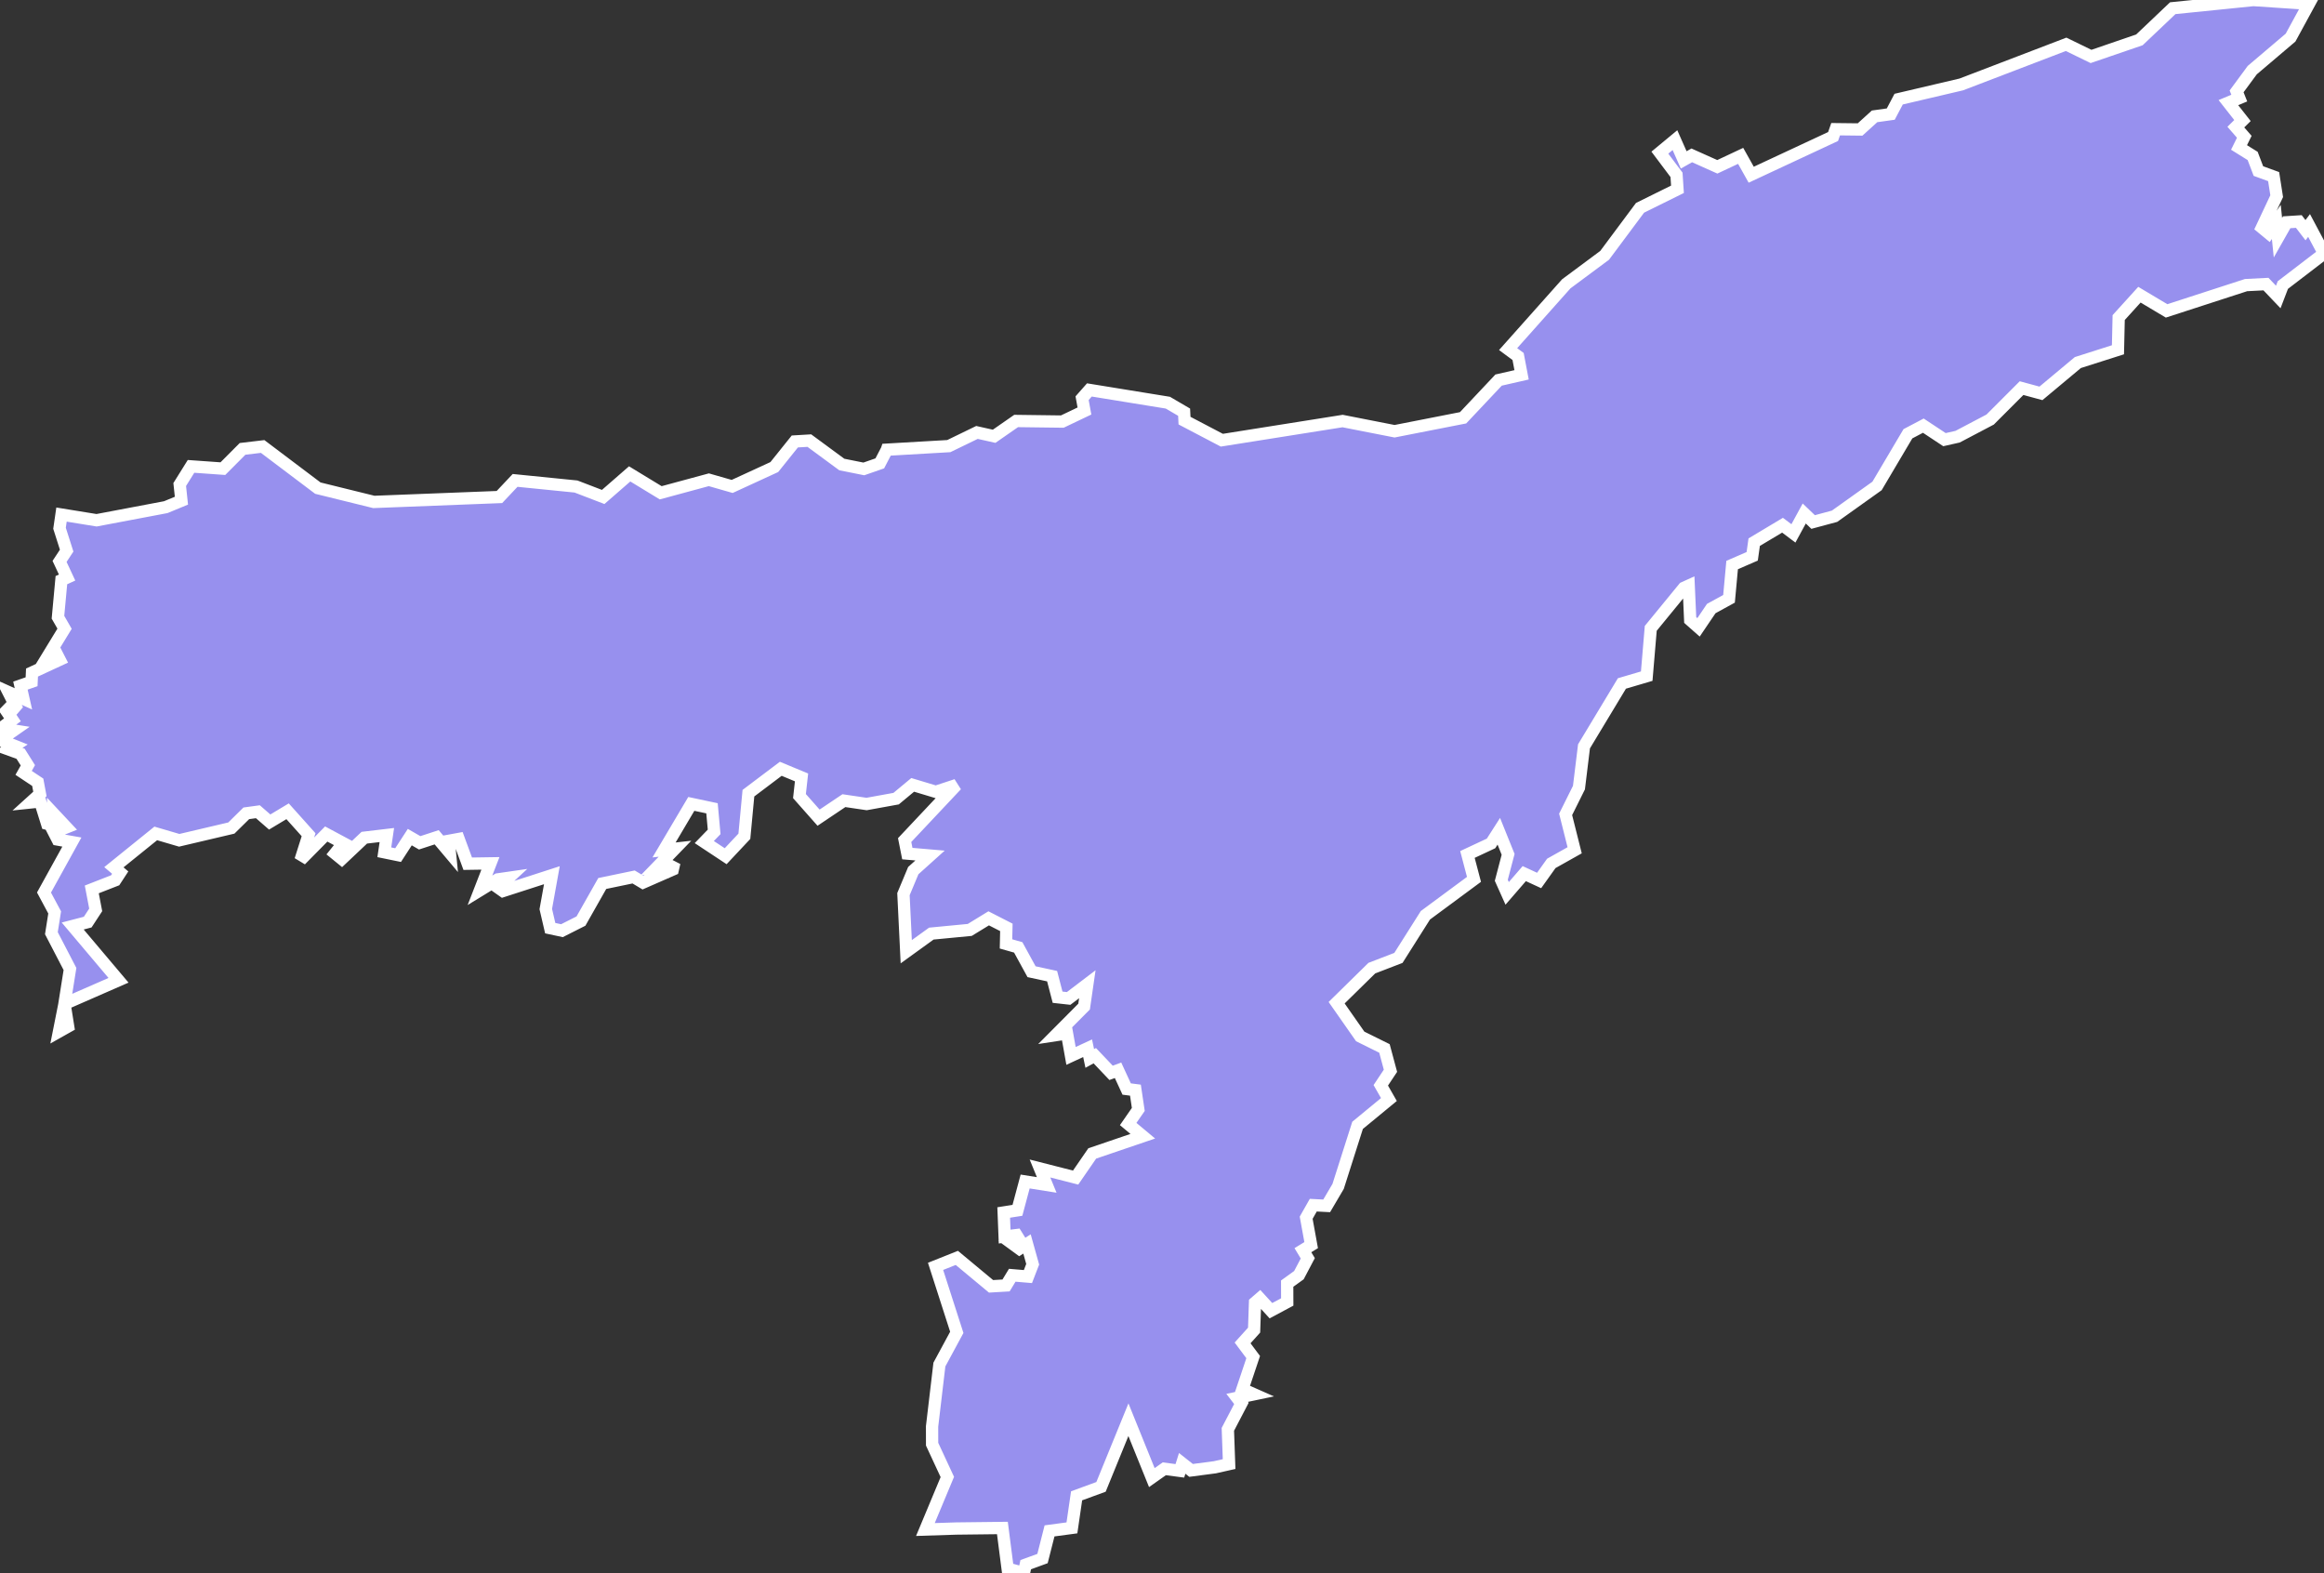 <svg xmlns="http://www.w3.org/2000/svg" viewBox="450.242 226.324 132.378 89.601" width="132.378" height="89.601">
            <rect x="450.242" y="226.324" width="132.378" height="89.601" fill="#333333" stroke="none"/>
            <path 
                d="m 453.917,283.495 0.206,1.292 -0.521,0.293 0,0 0.315,-1.585 z m 46.843,-31.558 3.527,-0.204 1.605,-0.779 0.977,0.219 1.253,-0.871 2.63,0.034 1.261,-0.602 -0.133,-0.731 0.415,-0.47 4.47,0.726 0.926,0.542 0.023,0.481 2.126,1.115 6.879,-1.092 2.96,0.581 3.902,-0.766 2.023,-2.148 1.31,-0.299 -0.199,-1.045 -0.569,-0.42 3.313,-3.718 2.186,-1.624 2.016,-2.706 2.132,-1.054 -0.054,-0.824 -0.949,-1.264 0.86,-0.712 0.498,1.126 0.46,-0.259 1.455,0.652 1.329,-0.624 0.602,1.074 4.663,-2.175 0.145,-0.417 1.393,0.016 0.825,-0.748 0.922,-0.129 0.449,-0.851 3.567,-0.837 5.972,-2.286 1.42,0.691 2.755,-0.944 1.9,-1.804 4.588,-0.465 3.173,0.211 -1.05,1.929 -2.181,1.851 -0.893,1.211 0.152,0.383 -0.619,0.259 0.801,1.02 -0.377,0.373 0.481,0.553 -0.3,0.607 0.776,0.483 0.328,0.861 0.867,0.316 0.174,1.113 -0.843,1.793 0.377,0.311 0.445,-0.637 0.092,0.899 0.498,-0.878 0.692,-0.044 0.38,0.495 0.204,-0.269 0.85,1.598 -2.344,1.795 -0.261,0.681 -0.701,-0.735 -1.134,0.058 -4.526,1.469 -1.547,-0.923 -1.182,1.303 -0.041,1.834 -2.285,0.728 -2.102,1.755 -1.104,-0.299 0,0 -1.789,1.79 -1.856,0.977 -0.747,0.168 -1.204,-0.797 -0.878,0.462 -1.759,2.972 -2.42,1.726 -1.22,0.328 -0.506,-0.485 -0.617,1.133 -0.62,-0.466 -1.614,0.965 -0.114,0.807 -1.143,0.496 -0.177,1.924 -1.012,0.555 -0.725,1.071 -0.474,-0.418 -0.086,-1.955 -0.273,0.124 -1.888,2.305 -0.23,2.723 -1.413,0.417 -2.16,3.582 -0.287,2.35 -0.759,1.524 0.514,2.045 -1.33,0.747 -0.694,0.973 -0.846,-0.39 -0.974,1.125 -0.334,-0.745 0.388,-1.478 -0.53,-1.314 -0.443,0.692 -1.344,0.629 0.373,1.418 -2.768,2.046 -1.536,2.427 -1.515,0.583 -2.005,1.969 1.343,1.921 1.381,0.684 0.342,1.272 -0.551,0.828 0.463,0.81 0,0 -1.785,1.47 -1.108,3.478 -0.652,1.108 -0.763,-0.039 -0.405,0.714 0.284,1.561 -0.47,0.289 0.278,0.462 -0.506,0.96 -0.668,0.482 0.004,1.045 -0.93,0.497 -0.634,-0.694 -0.27,0.233 -0.054,1.568 -0.656,0.728 0.604,0.808 -0.613,1.827 0.661,0.292 -0.961,0.202 0.242,0.316 -0.772,1.478 0.071,1.978 -0.81,0.182 0,0 -1.356,0.178 -0.506,-0.4 -0.133,0.425 -0.886,-0.116 -0.71,0.501 -1.334,-3.297 -1.561,3.825 -1.391,0.51 -0.266,1.826 -1.275,0.171 -0.4,1.575 -0.956,0.35 -0.104,0.48 -0.927,-0.254 -0.298,-2.316 -2.632,0.031 0,0 -1.754,0.056 1.249,-2.993 -0.867,-1.867 -0.002,-1.008 0,0 0.417,-3.528 0.991,-1.834 -1.209,-3.758 1.212,-0.483 1.948,1.62 0.855,-0.05 0.353,-0.581 0.893,0.075 0.271,-0.701 -0.323,-1.156 -0.432,0.275 -0.348,-0.254 0.453,-0.085 -0.275,-0.441 -0.672,0.083 -0.054,-1.371 0,0 0.782,-0.123 0.44,-1.642 1.228,0.195 -0.383,-0.936 2.03,0.517 0.947,-1.375 2.879,-0.98 -0.832,-0.695 0.576,-0.831 -0.163,-1.098 -0.499,-0.064 -0.492,-1.068 -0.396,0.146 -0.929,-0.978 -0.286,0.157 -0.122,-0.58 -0.945,0.436 -0.229,-1.281 -0.643,0.098 1.617,-1.626 0.184,-1.273 -1.065,0.809 -0.629,-0.07 -0.312,-1.199 -1.171,-0.254 -0.759,-1.385 -0.697,-0.198 0.021,-0.942 -1.007,-0.515 -1.078,0.66 -2.189,0.21 -1.429,1.032 -0.159,-3.28 0.56,-1.339 0.955,-0.859 -1.294,-0.111 -0.153,-0.77 2.951,-3.135 -1.176,0.387 -1.316,-0.396 -0.945,0.785 -1.681,0.305 -1.293,-0.191 -1.443,0.969 -1.088,-1.229 0.118,-1.064 -1.183,-0.491 -1.843,1.39 -0.231,2.454 -1.065,1.135 -1.218,-0.805 0.562,-0.581 -0.122,-1.343 -1.179,-0.25 -1.553,2.623 0.622,-0.069 -1.185,1.223 0.691,0.088 0.459,-0.518 -0.09,0.391 -1.696,0.743 -0.534,-0.319 -1.786,0.371 -1.213,2.141 -1.083,0.547 -0.668,-0.143 -0.253,-1.089 0.347,-1.927 -2.788,0.901 -0.28,-0.198 0.6,-0.553 -0.616,0.089 -1.012,0.619 0.596,-1.533 -1.293,0.02 -0.518,-1.408 -0.562,0.103 0.067,0.696 -0.756,-0.897 -0.968,0.316 -0.563,-0.325 -0.666,1.024 -0.785,-0.161 0.144,-0.982 -1.284,0.152 -1.282,1.211 -0.383,-0.312 0.471,-0.587 -0.975,-0.522 -1.463,1.482 0.458,-1.442 -1.196,-1.335 -1.019,0.612 -0.673,-0.586 -0.66,0.09 -0.851,0.839 -2.969,0.698 -1.337,-0.392 -2.385,1.926 0.36,0.306 -0.285,0.436 -1.334,0.521 0.223,1.166 -0.455,0.696 -0.855,0.223 2.61,3.091 -3.081,1.348 0,0 0.316,-1.991 -1.059,-2.039 0.187,-1.183 -0.608,-1.134 1.588,-2.874 -0.814,-0.145 -0.209,-0.408 0.71,-0.284 -0.75,-0.801 0.004,0.687 -0.352,-0.091 -0.396,-1.271 -0.547,0.057 0.534,-0.484 -0.124,-0.666 -0.805,-0.535 0.242,-0.43 -0.414,-0.658 -0.673,-0.244 0,0 0.322,-0.21 -0.823,-0.329 0.778,-0.543 -0.728,-0.116 0.659,-0.491 -0.501,-0.741 0.427,0.269 0.257,-0.296 -0.411,-0.81 0.854,0.383 -0.17,-0.753 0.635,-0.221 0.024,-0.524 1.576,-0.73 -0.219,-0.428 -0.409,0.147 0.907,-1.485 -0.376,-0.654 0.195,-2.113 0.325,-0.149 -0.429,-0.919 0.404,-0.613 -0.406,-1.274 0,0 0.113,-0.78 1.997,0.324 3.941,-0.746 0.893,-0.369 -0.098,-0.92 0.645,-1.034 1.814,0.129 1.121,-1.126 1.144,-0.136 3.145,2.372 3.189,0.786 7.153,-0.279 0.893,-0.947 3.469,0.348 1.549,0.595 1.508,-1.314 1.768,1.076 2.742,-0.742 1.329,0.381 2.4,-1.104 1.169,-1.458 0.826,-0.049 1.849,1.361 1.255,0.252 0.909,-0.316 0.403,-0.775 z" 
                fill="rgb(151, 144, 238)" 
                stroke="white" 
                stroke-width=".7px"
                title="Assam" 
                id="IN-AS" 
            />
        </svg>